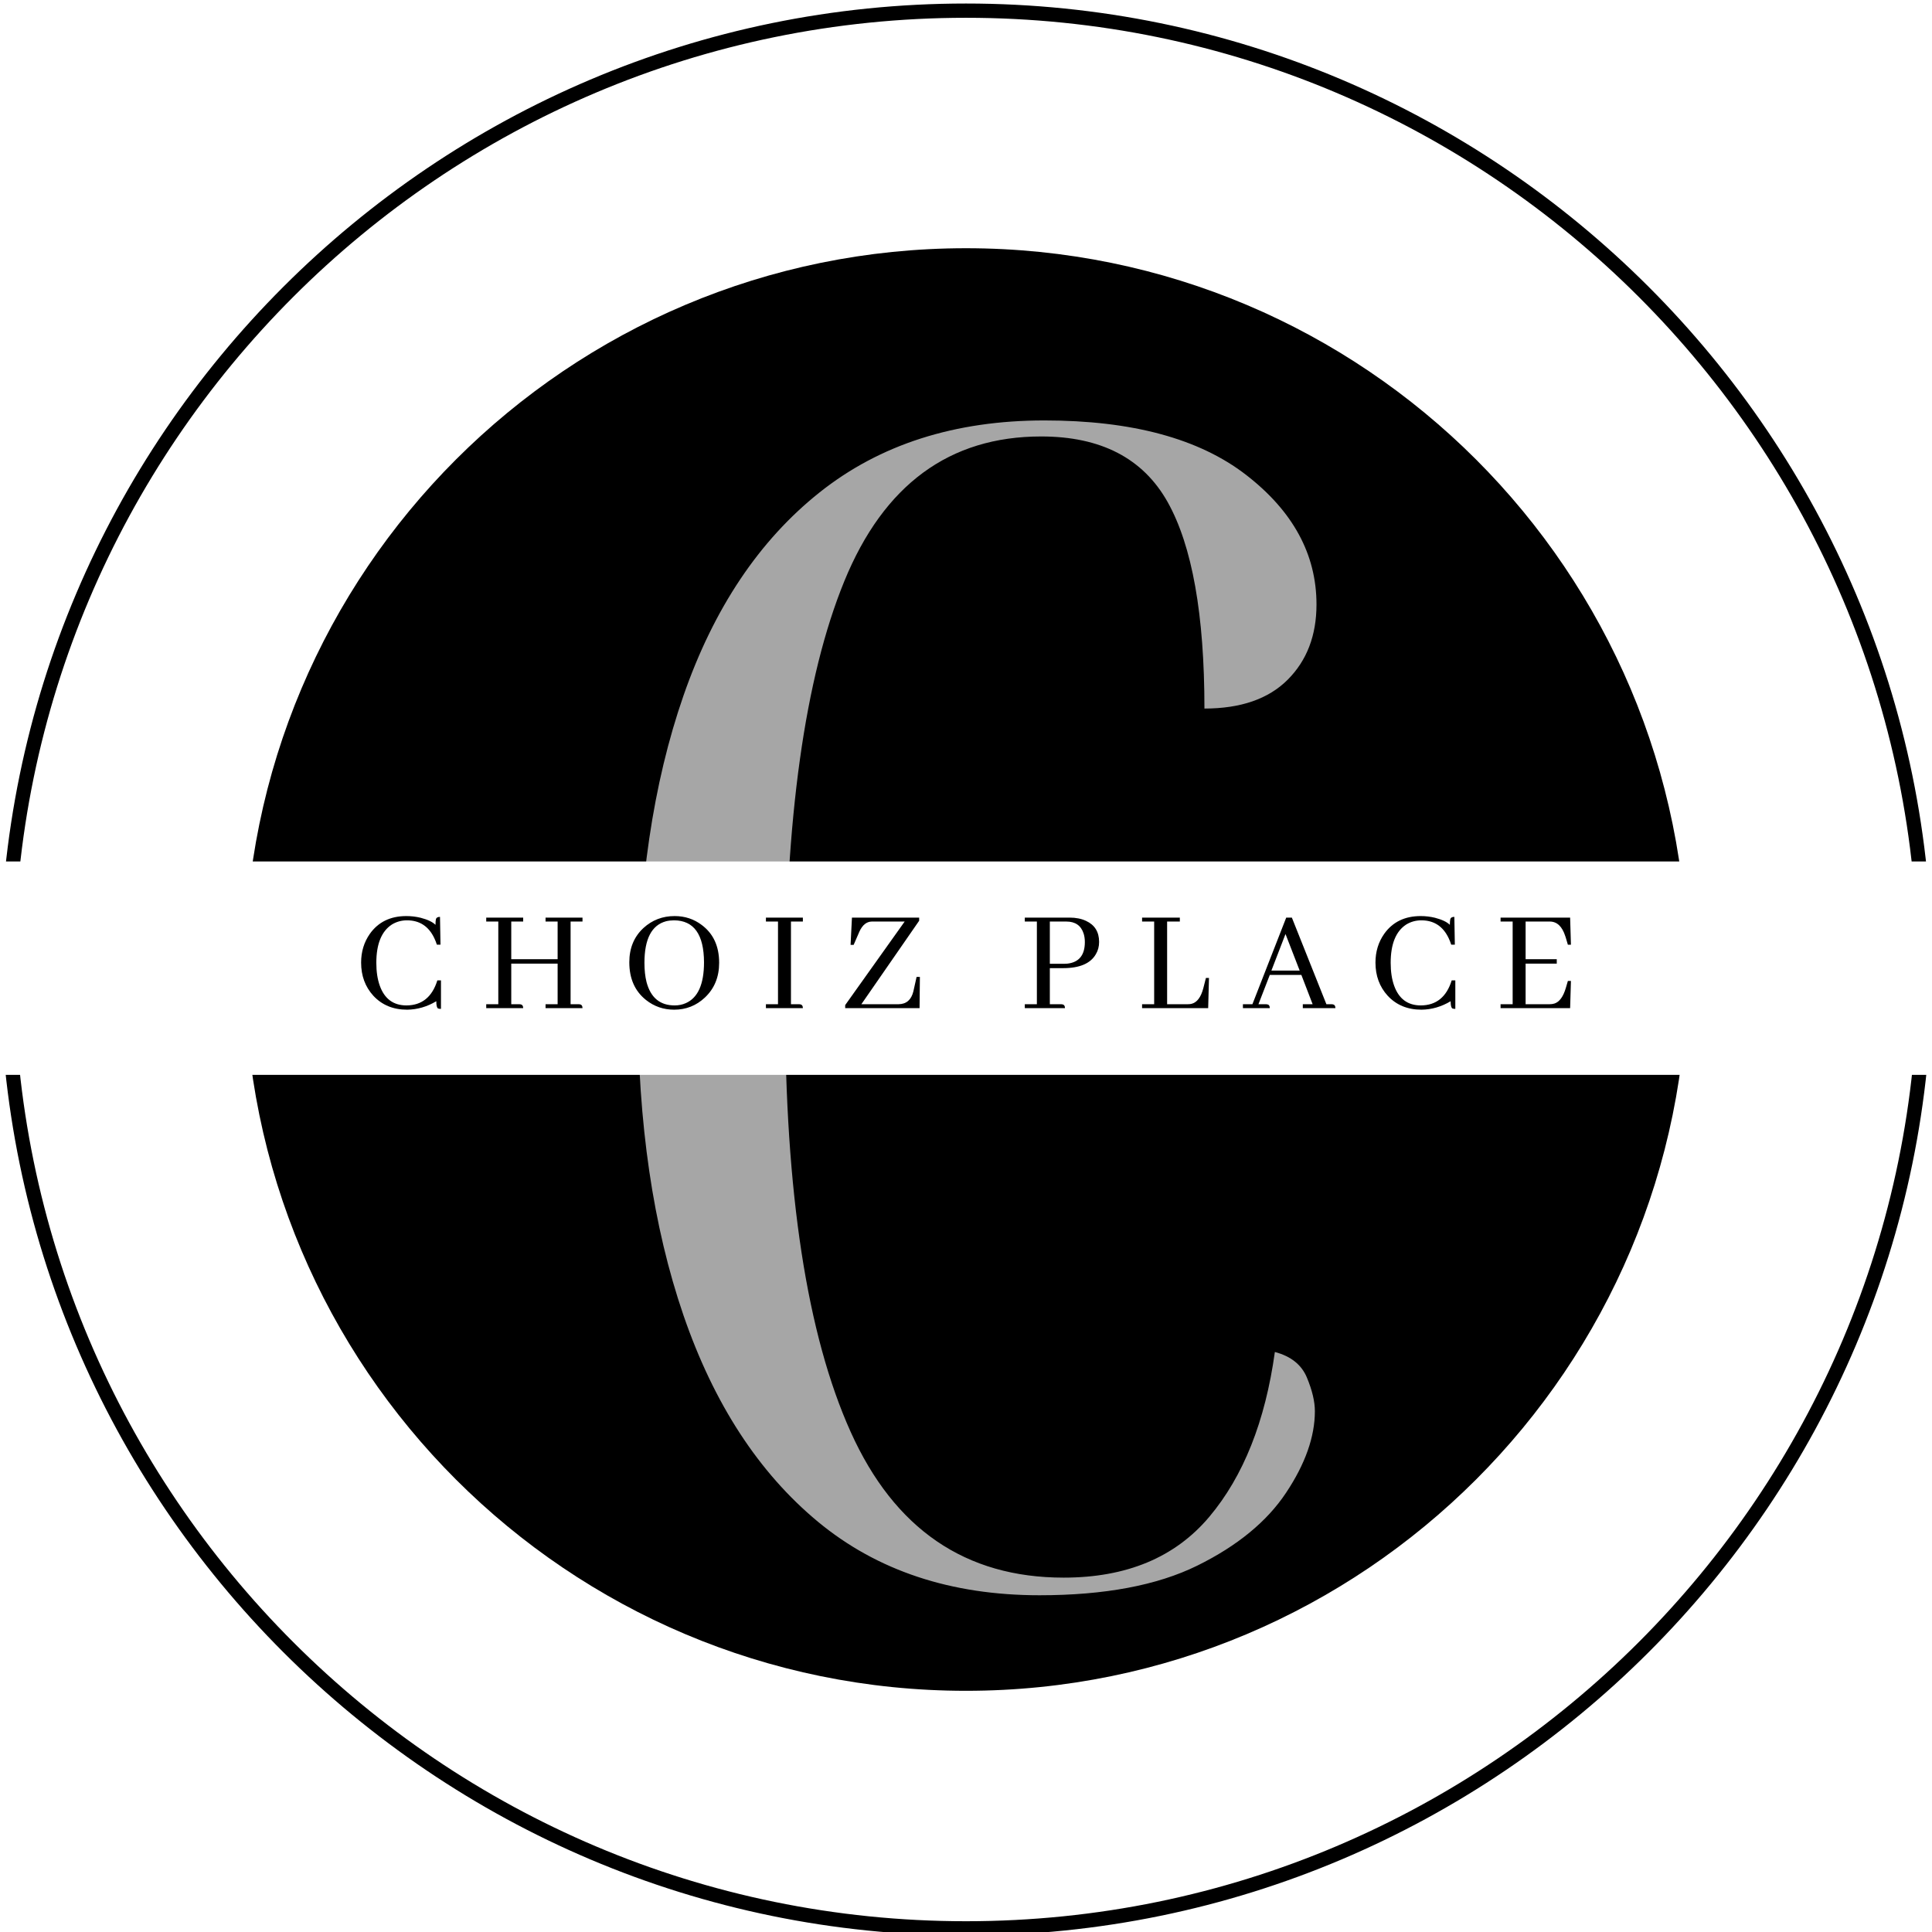 <svg xmlns="http://www.w3.org/2000/svg" xmlns:xlink="http://www.w3.org/1999/xlink" width="500" zoomAndPan="magnify" viewBox="0 0 375 375" height="500" preserveAspectRatio="xMidYMid meet" version="1.0"><defs><g/><clipPath id="84273429f9"><path d="M 47.496 48.18 L 327.504 48.18 L 327.504 328.184 L 47.496 328.184 Z M 47.496 48.18 " clip-rule="nonzero"/></clipPath><clipPath id="ed47264ea6"><path d="M 187.5 48.18 C 110.18 48.18 47.496 110.863 47.496 188.184 C 47.496 265.504 110.18 328.184 187.5 328.184 C 264.82 328.184 327.504 265.504 327.504 188.184 C 327.504 110.863 264.82 48.18 187.5 48.18 " clip-rule="nonzero"/></clipPath><clipPath id="9bbc055959"><path d="M 0 0.684 L 375 0.684 L 375 375 L 0 375 Z M 0 0.684 " clip-rule="nonzero"/></clipPath><clipPath id="d27dce0358"><path d="M 0 167.215 L 375 167.215 L 375 209 L 0 209 Z M 0 167.215 " clip-rule="nonzero"/></clipPath></defs><rect x="-37.5" width="450" fill="#ffffff" y="-37.5" height="450" fill-opacity="1"/><rect x="-37.5" width="450" fill="#ffffff" y="-37.5" height="450" fill-opacity="1"/><rect x="-37.5" width="450" fill="#ffffff" y="-37.5" height="450" fill-opacity="1"/><g clip-path="url(#84273429f9)"><g clip-path="url(#ed47264ea6)"><path fill="#000000" d="M 47.496 48.18 L 327.504 48.18 L 327.504 328.184 L 47.496 328.184 Z M 47.496 48.18 " fill-opacity="1" fill-rule="nonzero"/></g></g><g clip-path="url(#9bbc055959)"><path fill="#000000" d="M 187.5 375.684 C 84.145 375.684 0 291.539 0 188.184 C 0 84.828 84.145 0.684 187.5 0.684 C 290.855 0.684 375 84.828 375 188.184 C 375 291.539 290.855 375.684 187.5 375.684 Z M 187.5 3.453 C 85.621 3.453 2.77 86.305 2.77 188.184 C 2.77 290.062 85.621 372.91 187.5 372.91 C 289.379 372.91 372.23 290.062 372.23 188.184 C 372.23 86.305 289.379 3.453 187.5 3.453 Z M 187.5 3.453 " fill-opacity="1" fill-rule="nonzero"/></g><g fill="#a6a6a6" fill-opacity="1"><g transform="translate(110.139, 306.529)"><g><path d="M 91.641 3.109 C 74.453 3.109 60.109 -1.648 48.609 -11.172 C 37.117 -20.703 28.422 -34.062 22.516 -51.25 C 16.617 -68.445 13.672 -88.539 13.672 -111.531 C 13.672 -134.52 16.617 -154.504 22.516 -171.484 C 28.422 -188.473 37.223 -201.625 48.922 -210.938 C 60.629 -220.258 75.18 -224.922 92.578 -224.922 C 109.566 -224.922 122.613 -221.398 131.719 -214.359 C 140.832 -207.316 145.391 -198.93 145.391 -189.203 C 145.391 -183.191 143.523 -178.32 139.797 -174.594 C 136.066 -170.863 130.68 -169 123.641 -169 C 123.641 -187.227 121.258 -200.586 116.5 -209.078 C 111.738 -217.566 103.555 -221.812 91.953 -221.812 C 74.141 -221.812 61.398 -212.441 53.734 -193.703 C 46.078 -174.961 42.25 -147.57 42.25 -111.531 C 42.25 -75.082 46.492 -47.43 54.984 -28.578 C 63.473 -9.734 77.25 -0.312 96.312 -0.312 C 108.531 -0.312 117.953 -4.242 124.578 -12.109 C 131.203 -19.984 135.445 -30.648 137.312 -44.109 C 140.426 -43.285 142.5 -41.629 143.531 -39.141 C 144.562 -36.66 145.078 -34.488 145.078 -32.625 C 145.078 -27.656 143.211 -22.375 139.484 -16.781 C 135.766 -11.188 130.02 -6.473 122.25 -2.641 C 114.477 1.191 104.273 3.109 91.641 3.109 Z M 91.641 3.109 "/></g></g></g><g clip-path="url(#d27dce0358)"><path fill="#ffffff" d="M 0 167.215 L 375.203 167.215 L 375.203 208.633 L 0 208.633 Z M 0 167.215 " fill-opacity="1" fill-rule="nonzero"/></g><g fill="#000000" fill-opacity="1"><g transform="translate(68.623, 195.683)"><g><path d="M 16.062 -1.344 C 16.062 -0.531 16.176 -0.062 16.406 0.062 C 16.539 0.113 16.727 0.141 16.969 0.141 L 16.969 -5.391 L 16.266 -5.391 C 15.266 -2.172 13.27 -0.551 10.281 -0.531 C 7.738 -0.531 6.008 -1.805 5.094 -4.359 C 4.645 -5.609 4.422 -7.086 4.422 -8.797 C 4.422 -12.441 5.426 -14.922 7.438 -16.234 C 8.32 -16.773 9.301 -17.047 10.375 -17.047 C 12.812 -17.047 14.578 -15.895 15.672 -13.594 C 15.867 -13.188 16.035 -12.766 16.172 -12.328 L 16.875 -12.328 L 16.781 -17.719 C 16.352 -17.719 16.094 -17.582 16 -17.312 C 15.938 -17.082 15.906 -16.703 15.906 -16.172 C 15.344 -16.734 14.379 -17.191 13.016 -17.547 C 12.109 -17.766 11.188 -17.875 10.25 -17.875 C 7.164 -17.875 4.805 -16.727 3.172 -14.438 C 2.035 -12.82 1.469 -10.957 1.469 -8.844 C 1.469 -6.289 2.258 -4.145 3.844 -2.406 C 5.52 -0.602 7.707 0.297 10.406 0.297 C 12.375 0.273 14.258 -0.27 16.062 -1.344 Z M 16.062 -1.344 "/></g></g></g><g fill="#000000" fill-opacity="1"><g transform="translate(93.204, 195.683)"><g><path d="M 8.344 0 C 8.344 -0.426 8.188 -0.672 7.875 -0.734 C 7.781 -0.754 7.688 -0.766 7.594 -0.766 L 6.031 -0.766 L 6.031 -8.641 L 15.031 -8.641 L 15.031 -0.766 L 12.688 -0.766 L 12.688 0 L 19.859 0 C 19.859 -0.426 19.703 -0.672 19.391 -0.734 C 19.297 -0.754 19.203 -0.766 19.109 -0.766 L 17.547 -0.766 L 17.547 -16.812 L 19.859 -16.812 L 19.859 -17.578 L 12.688 -17.578 L 12.688 -16.812 L 15.031 -16.812 L 15.031 -9.5 L 6.031 -9.5 L 6.031 -16.812 L 8.344 -16.812 L 8.344 -17.578 L 1.172 -17.578 L 1.172 -16.812 L 3.516 -16.812 L 3.516 -0.766 L 1.172 -0.766 L 1.172 0 Z M 8.344 0 "/></g></g></g><g fill="#000000" fill-opacity="1"><g transform="translate(120.539, 195.683)"><g><path d="M 10.406 -17.875 C 8.062 -17.875 6.047 -17.102 4.359 -15.562 C 2.523 -13.863 1.609 -11.645 1.609 -8.906 C 1.609 -5.738 2.691 -3.297 4.859 -1.578 C 6.441 -0.328 8.258 0.297 10.312 0.297 C 12.613 0.297 14.598 -0.484 16.266 -2.047 C 18.117 -3.785 19.047 -6.035 19.047 -8.797 C 19.047 -12.016 17.922 -14.461 15.672 -16.141 C 14.148 -17.297 12.395 -17.875 10.406 -17.875 Z M 10.406 -0.531 C 7.57 -0.531 5.754 -2.039 4.953 -5.062 C 4.68 -6.145 4.547 -7.391 4.547 -8.797 C 4.547 -13.441 5.953 -16.133 8.766 -16.875 C 9.254 -16.988 9.77 -17.047 10.312 -17.047 C 14.156 -17.016 16.086 -14.301 16.109 -8.906 C 16.109 -4.645 14.926 -2 12.562 -0.969 C 11.906 -0.676 11.188 -0.531 10.406 -0.531 Z M 10.406 -0.531 "/></g></g></g><g fill="#000000" fill-opacity="1"><g transform="translate(147.493, 195.683)"><g><path d="M 8.344 0 C 8.344 -0.426 8.188 -0.672 7.875 -0.734 C 7.781 -0.754 7.688 -0.766 7.594 -0.766 L 6.031 -0.766 L 6.031 -16.812 L 8.344 -16.812 L 8.344 -17.578 L 1.172 -17.578 L 1.172 -16.812 L 3.516 -16.812 L 3.516 -0.766 L 1.172 -0.766 L 1.172 0 Z M 8.344 0 "/></g></g></g><g fill="#000000" fill-opacity="1"><g transform="translate(163.315, 195.683)"><g><path d="M 15.172 0 L 15.234 -6.062 L 14.594 -6.062 L 13.969 -3.25 C 13.562 -1.613 12.609 -0.785 11.109 -0.766 L 3.875 -0.766 L 15.094 -16.969 L 15.094 -17.578 L 2.047 -17.578 L 1.781 -12.281 L 2.375 -12.281 L 3.516 -14.906 C 4.098 -16.156 4.891 -16.789 5.891 -16.812 L 12.281 -16.812 L 0.734 -0.594 L 0.734 0 Z M 15.172 0 "/></g></g></g><g fill="#000000" fill-opacity="1"><g transform="translate(185.728, 195.683)"><g/></g></g><g fill="#000000" fill-opacity="1"><g transform="translate(197.741, 195.683)"><g><path d="M 9.234 -16.812 C 10.973 -16.812 12.094 -16.031 12.594 -14.469 C 12.75 -13.969 12.828 -13.422 12.828 -12.828 C 12.828 -10.297 11.695 -8.898 9.438 -8.641 C 9.195 -8.617 8.961 -8.609 8.734 -8.609 L 6.031 -8.609 L 6.031 -16.812 Z M 8.969 0 C 8.969 -0.426 8.812 -0.672 8.5 -0.734 C 8.395 -0.754 8.297 -0.766 8.203 -0.766 L 6.031 -0.766 L 6.031 -7.766 L 8.609 -7.766 C 11.816 -7.766 13.938 -8.672 14.969 -10.484 C 15.383 -11.172 15.594 -11.961 15.594 -12.859 C 15.594 -14.797 14.75 -16.156 13.062 -16.938 C 12.164 -17.363 11.094 -17.578 9.844 -17.578 L 1.172 -17.578 L 1.172 -16.812 L 3.516 -16.812 L 3.516 -0.766 L 1.172 -0.766 L 1.172 0 Z M 8.969 0 "/></g></g></g><g fill="#000000" fill-opacity="1"><g transform="translate(220.506, 195.683)"><g><path d="M 14 0 L 14.156 -5.859 L 13.562 -5.859 L 13.062 -3.891 C 12.594 -2.098 11.812 -1.078 10.719 -0.828 C 10.488 -0.785 10.266 -0.766 10.047 -0.766 L 6.031 -0.766 L 6.031 -16.812 L 8.5 -16.812 L 8.5 -17.578 L 1.172 -17.578 L 1.172 -16.812 L 3.516 -16.812 L 3.516 -0.766 L 1.172 -0.766 L 1.172 0 Z M 14 0 "/></g></g></g><g fill="#000000" fill-opacity="1"><g transform="translate(241.249, 195.683)"><g><path d="M 17.953 0 C 17.953 -0.426 17.797 -0.672 17.484 -0.734 C 17.391 -0.754 17.297 -0.766 17.203 -0.766 L 16.203 -0.766 L 9.5 -17.578 L 8.406 -17.578 L 1.844 -0.766 L 0 -0.766 L 0 0 L 5.219 0 C 5.219 -0.426 5.062 -0.672 4.75 -0.734 C 4.645 -0.754 4.547 -0.766 4.453 -0.766 L 3.016 -0.766 L 5.219 -6.453 L 11.344 -6.453 L 13.531 -0.766 L 11.625 -0.766 L 11.625 0 Z M 11.016 -7.297 L 5.531 -7.297 L 8.266 -14.391 Z M 11.016 -7.297 "/></g></g></g><g fill="#000000" fill-opacity="1"><g transform="translate(265.508, 195.683)"><g><path d="M 16.062 -1.344 C 16.062 -0.531 16.176 -0.062 16.406 0.062 C 16.539 0.113 16.727 0.141 16.969 0.141 L 16.969 -5.391 L 16.266 -5.391 C 15.266 -2.172 13.27 -0.551 10.281 -0.531 C 7.738 -0.531 6.008 -1.805 5.094 -4.359 C 4.645 -5.609 4.422 -7.086 4.422 -8.797 C 4.422 -12.441 5.426 -14.922 7.438 -16.234 C 8.32 -16.773 9.301 -17.047 10.375 -17.047 C 12.812 -17.047 14.578 -15.895 15.672 -13.594 C 15.867 -13.188 16.035 -12.766 16.172 -12.328 L 16.875 -12.328 L 16.781 -17.719 C 16.352 -17.719 16.094 -17.582 16 -17.312 C 15.938 -17.082 15.906 -16.703 15.906 -16.172 C 15.344 -16.734 14.379 -17.191 13.016 -17.547 C 12.109 -17.766 11.188 -17.875 10.25 -17.875 C 7.164 -17.875 4.805 -16.727 3.172 -14.438 C 2.035 -12.82 1.469 -10.957 1.469 -8.844 C 1.469 -6.289 2.258 -4.145 3.844 -2.406 C 5.52 -0.602 7.707 0.297 10.406 0.297 C 12.375 0.273 14.258 -0.27 16.062 -1.344 Z M 16.062 -1.344 "/></g></g></g><g fill="#000000" fill-opacity="1"><g transform="translate(290.089, 195.683)"><g><path d="M 14.828 -12.312 L 14.672 -17.578 L 1.172 -17.578 L 1.172 -16.812 L 3.516 -16.812 L 3.516 -0.766 L 1.172 -0.766 L 1.172 0 L 14.672 0 L 14.828 -5.281 L 14.234 -5.281 L 13.828 -3.891 C 13.336 -2.234 12.613 -1.238 11.656 -0.906 C 11.363 -0.812 11.051 -0.766 10.719 -0.766 L 6.031 -0.766 L 6.031 -8.641 L 12.078 -8.641 L 12.078 -9.5 L 6.031 -9.5 L 6.031 -16.812 L 10.719 -16.812 C 12.125 -16.812 13.129 -15.863 13.734 -13.969 C 13.773 -13.852 13.805 -13.758 13.828 -13.688 L 14.234 -12.312 Z M 14.828 -12.312 "/></g></g></g></svg>